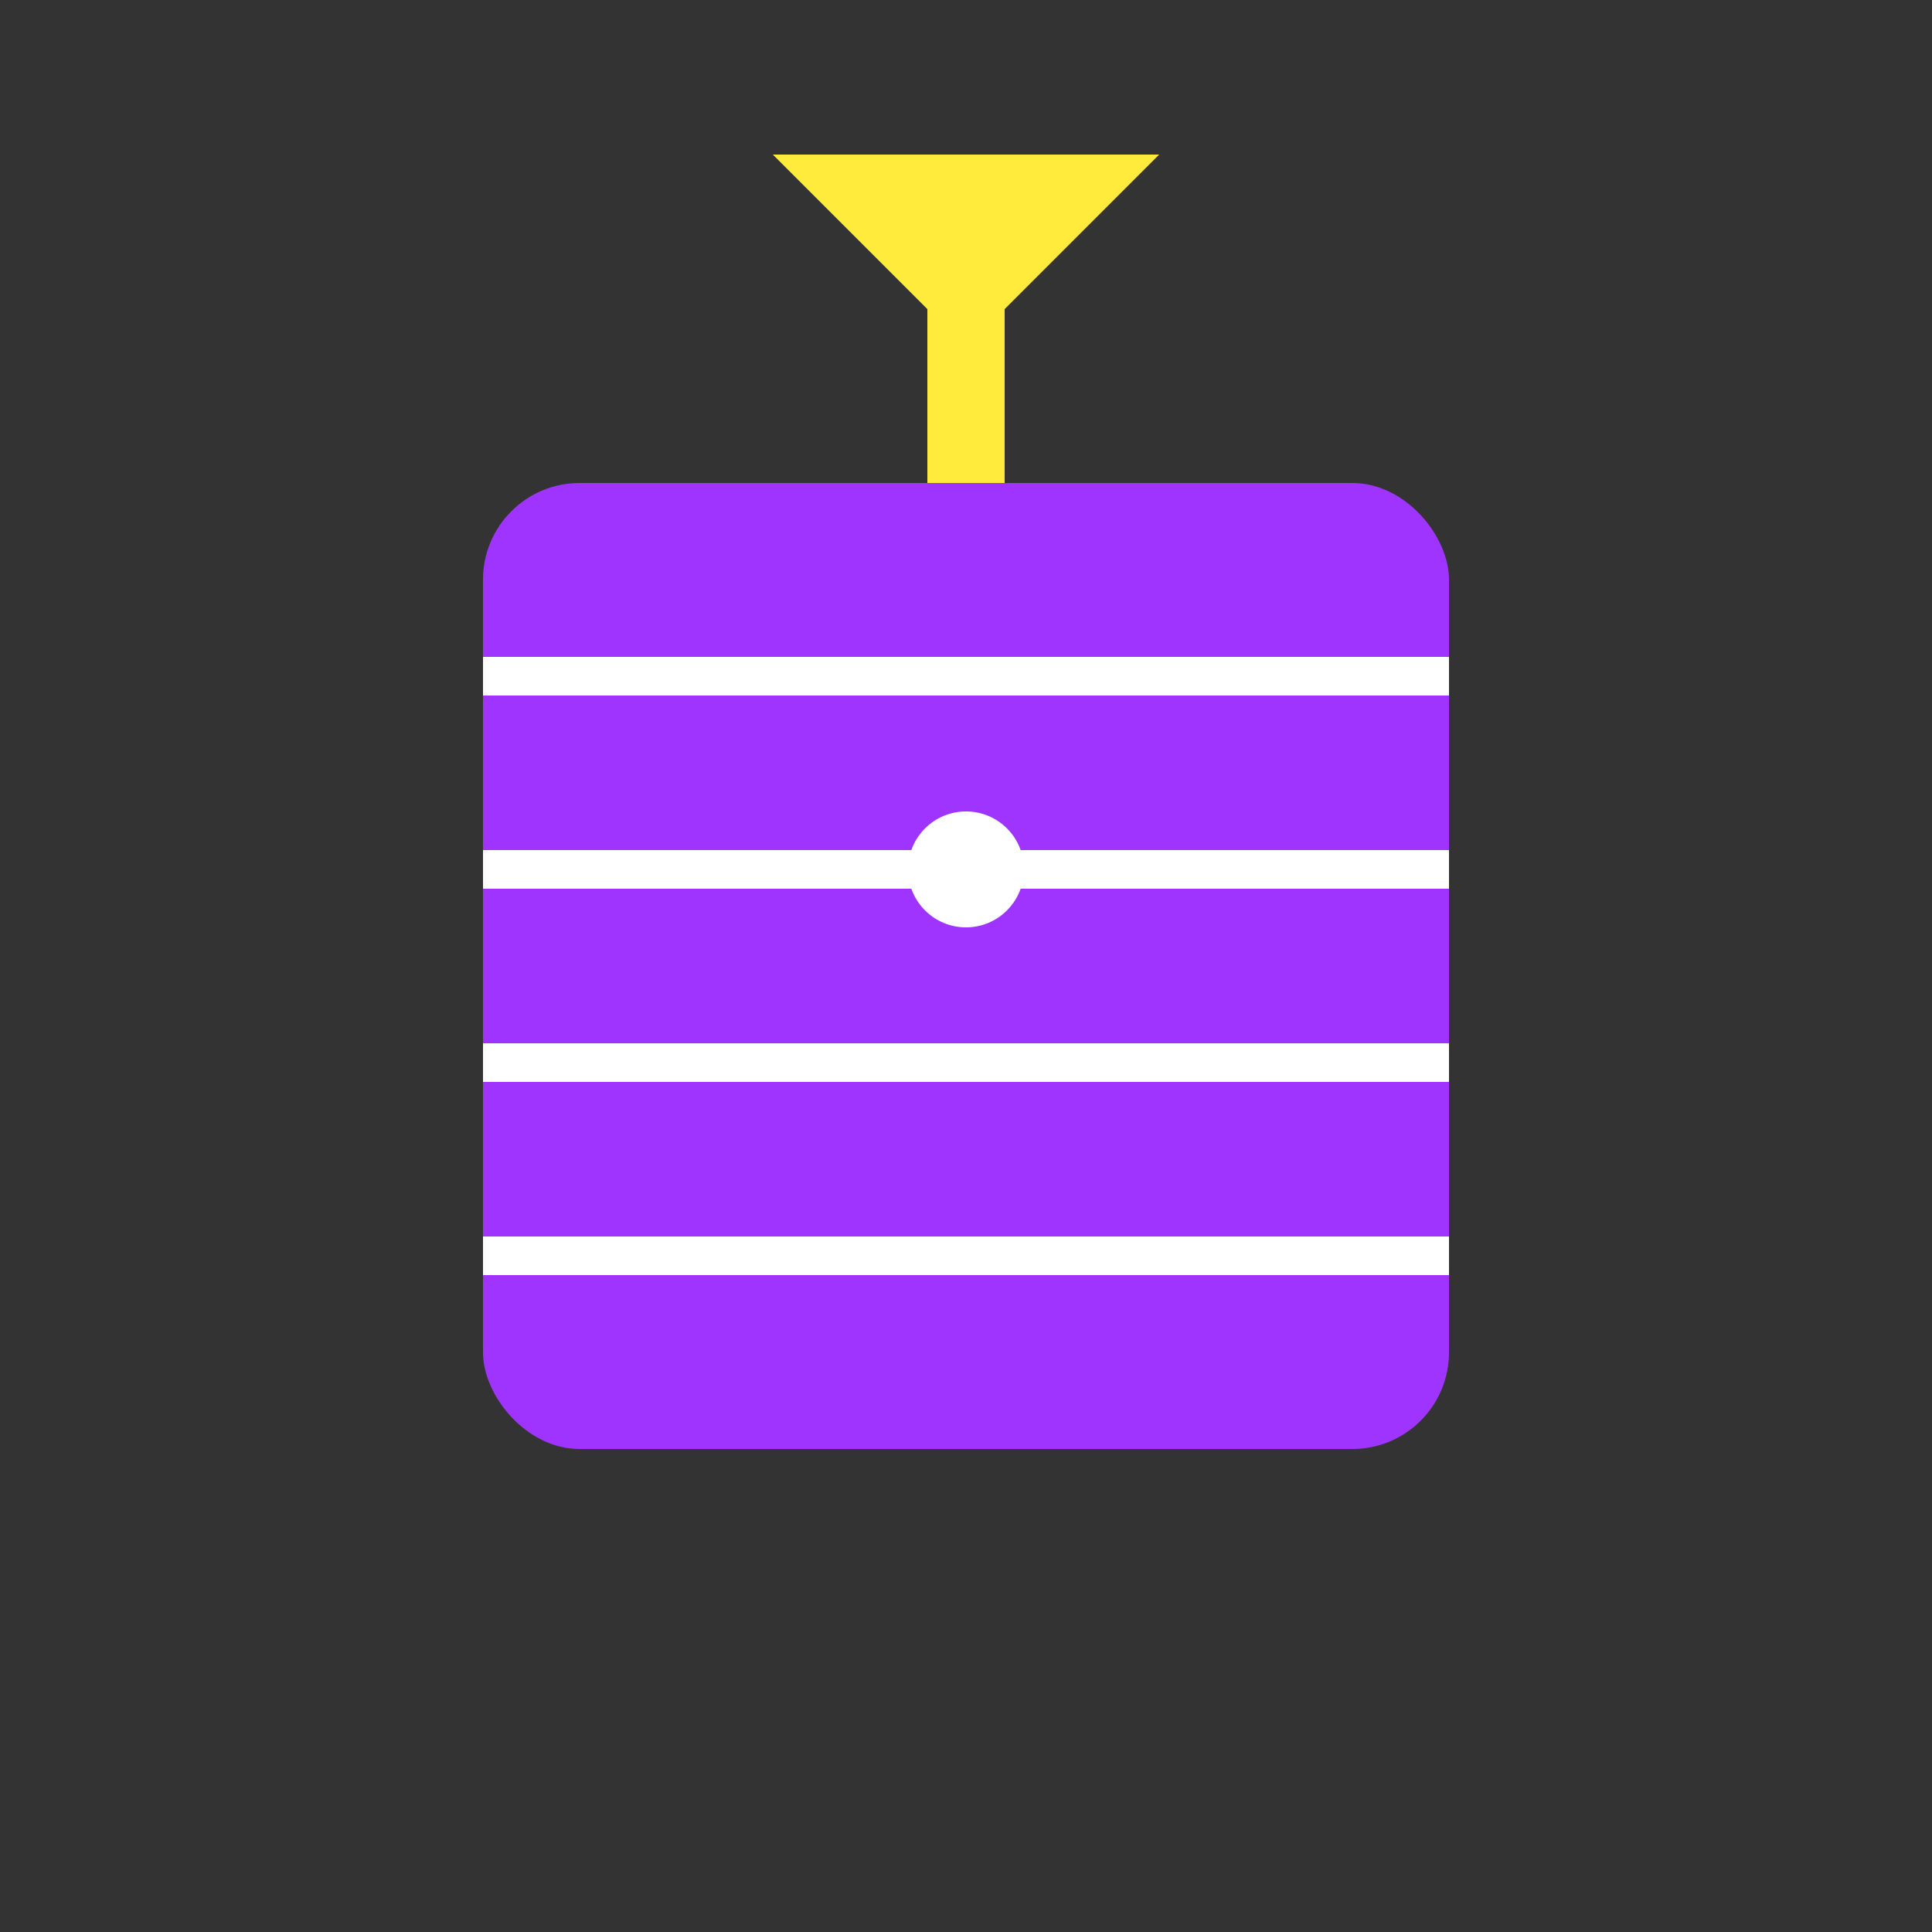 <svg width="100" height="100" viewBox="0 0 100 100" xmlns="http://www.w3.org/2000/svg">
  <rect x="0" y="0" width="100" height="100" fill="#333333" stroke="none"/>
  <rect x="25" y="25" width="50" height="50" rx="5" ry="5" style="fill: #9F34FF;"/>
  <line x1="25" y1="35" x2="75" y2="35" style="stroke: #FFFFFF; stroke-width:2"/>
  <line x1="25" y1="45" x2="75" y2="45" style="stroke: #FFFFFF; stroke-width:2"/>
  <line x1="25" y1="55" x2="75" y2="55" style="stroke: #FFFFFF; stroke-width:2"/>
  <line x1="25" y1="65" x2="75" y2="65" style="stroke: #FFFFFF; stroke-width:2"/>
  <polygon points="40,8 60,8 50,18" style="fill: #FFEB3B;"/>
  <rect x="48" y="13" width="4" height="12" style="fill: #FFEB3B;"/>
  <circle cx="50" cy="45" r="3" style="fill: #FFFFFF;"/>
</svg>
